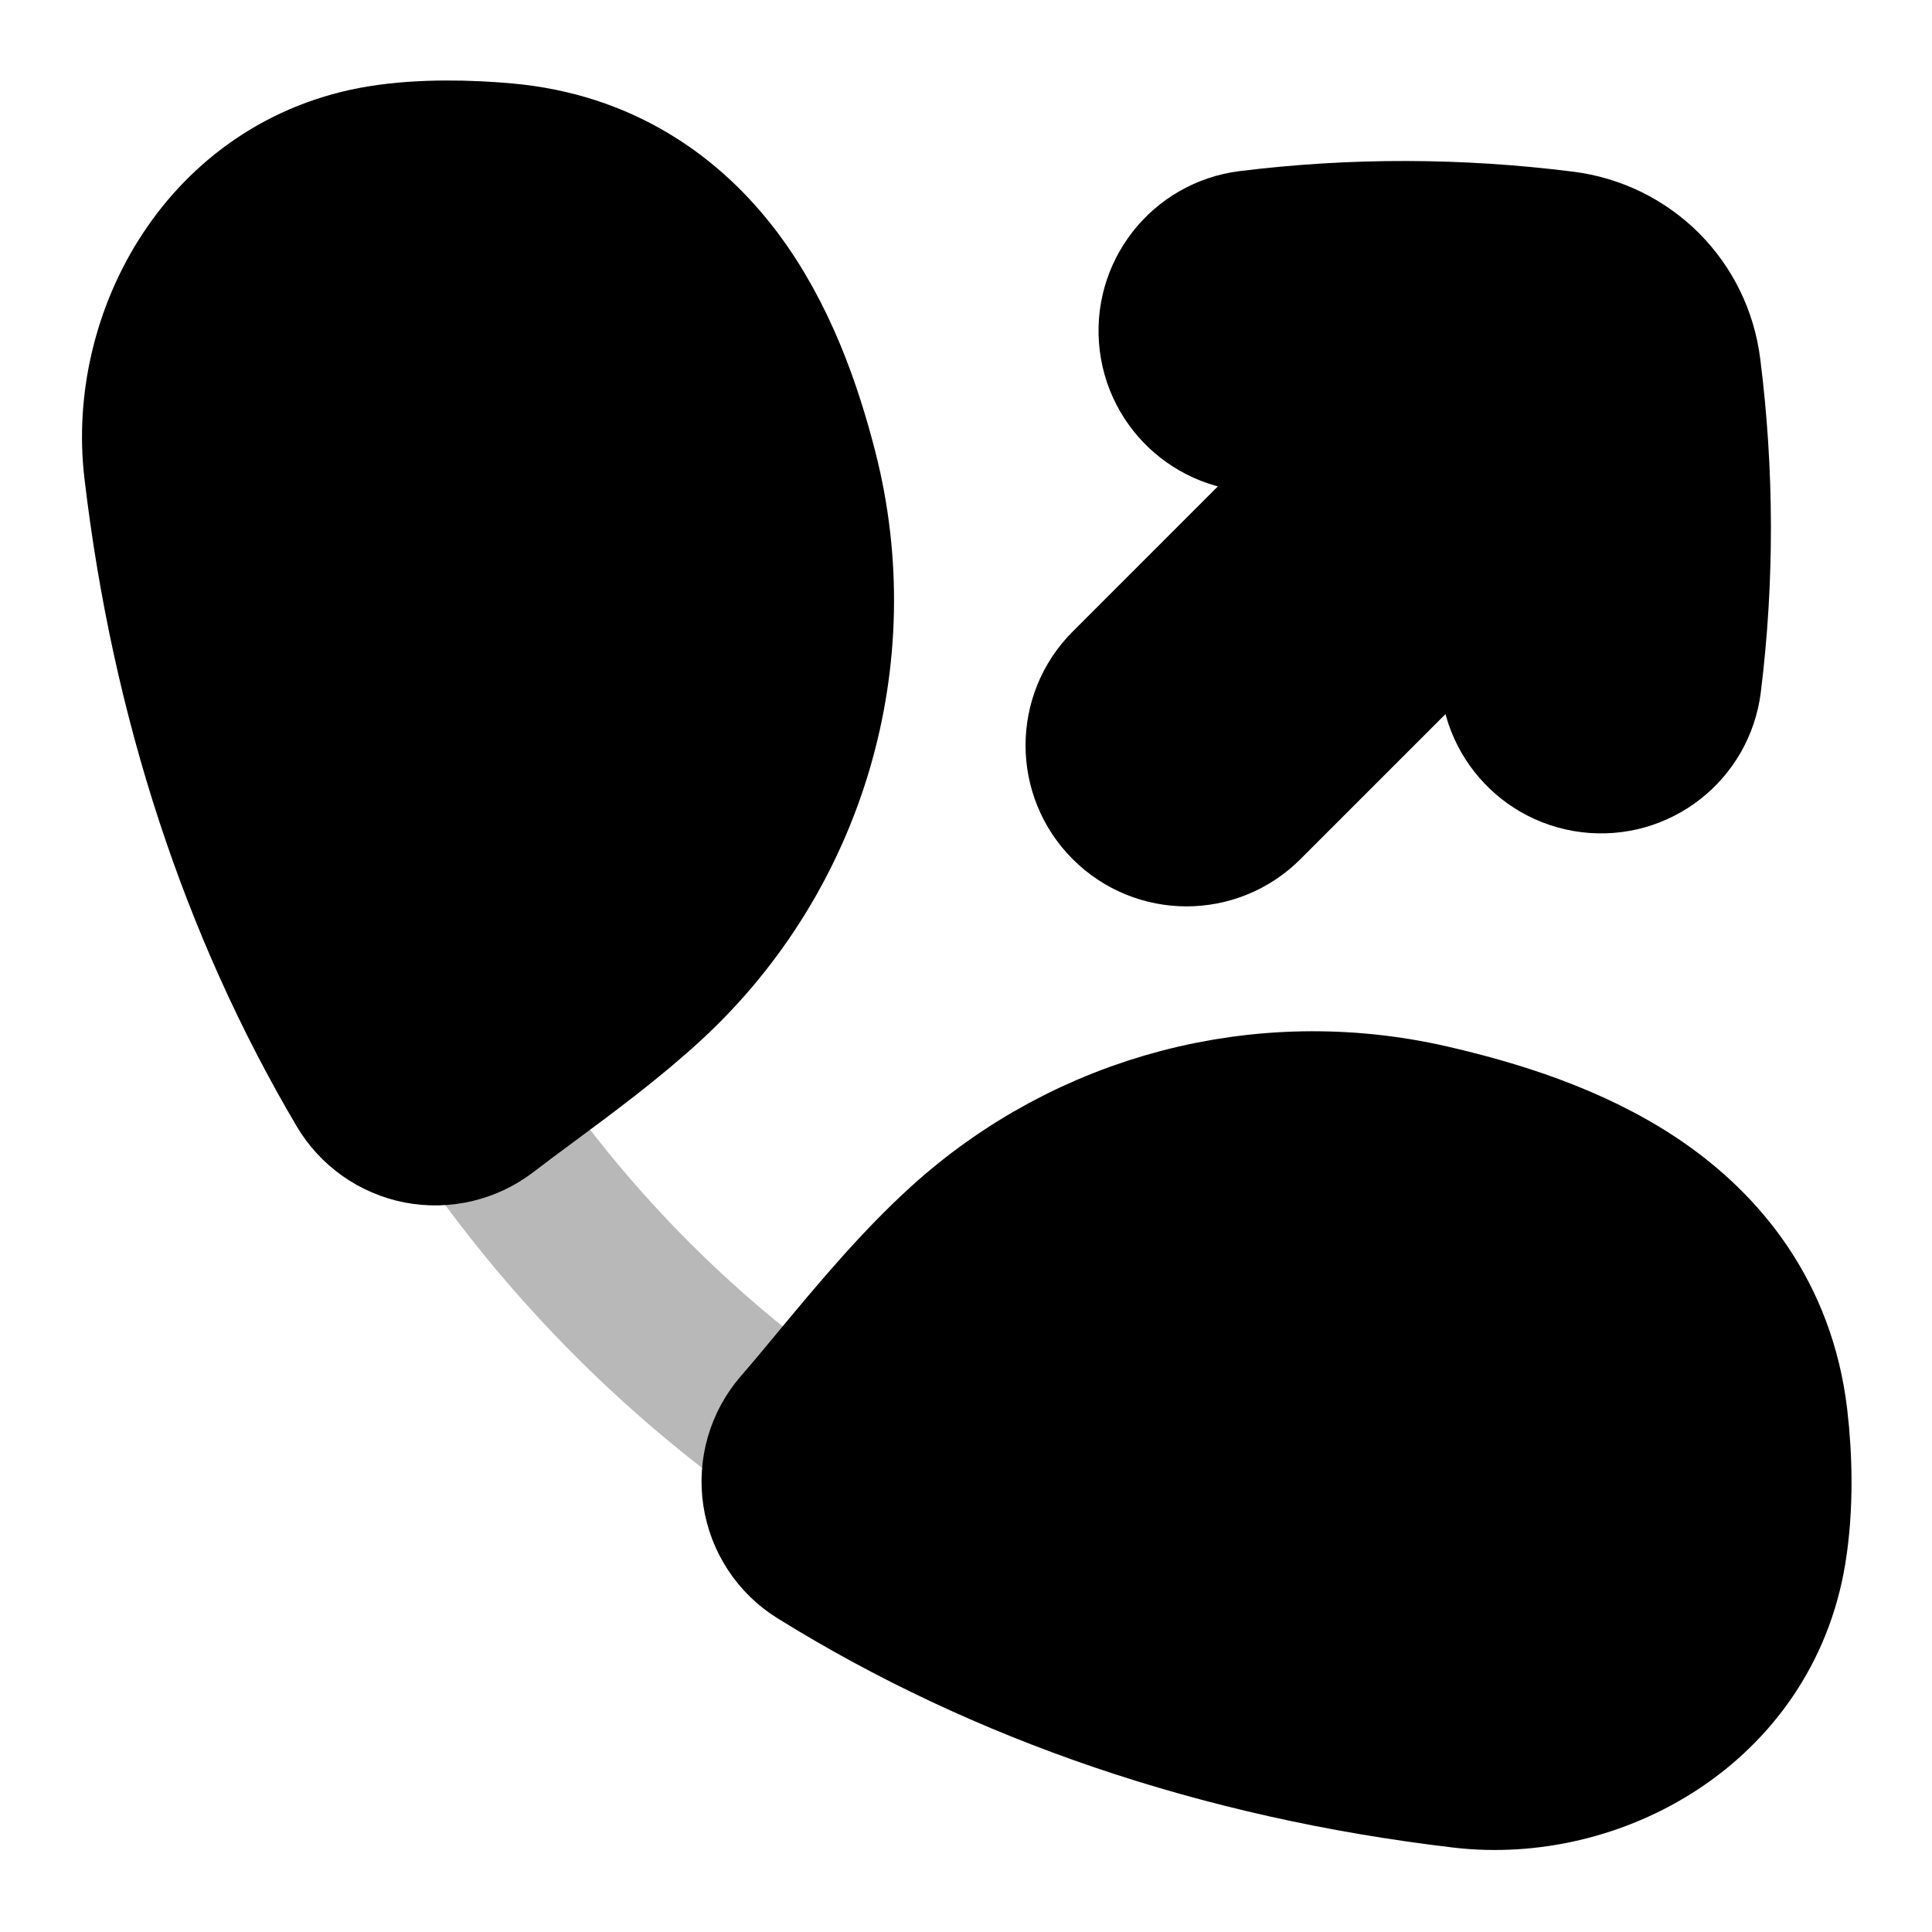 <svg
  xmlns="http://www.w3.org/2000/svg"
  width="24"
  height="24"
  viewBox="0 0 24 24"
  fill="none"
  stroke="currentColor"
  stroke-width="2"
  stroke-linecap="round"
  stroke-linejoin="round"
>
  <path d="M11.985 15.484C13.543 14.067 15.695 13.503 17.748 13.973C18.545 14.156 19.495 14.444 20.292 14.979C21.121 15.537 21.806 16.384 21.953 17.619C22.012 18.117 22.026 18.713 21.936 19.264C21.626 21.158 19.786 22.149 18.17 21.958C15.179 21.605 12.486 20.681 10.187 19.254C9.938 19.1 9.77 18.844 9.726 18.554C9.682 18.265 9.767 17.97 9.959 17.749C10.109 17.577 10.268 17.386 10.434 17.185C10.895 16.63 11.418 15.999 11.985 15.484Z" fill="currentColor"/>
  <path d="M15.769 5.103C16.37 5.028 16.976 4.994 17.584 5.001L14.033 8.552C13.642 8.942 13.642 9.576 14.033 9.966C14.423 10.357 15.056 10.357 15.447 9.966L18.998 6.415C19.005 7.023 18.971 7.629 18.896 8.23C18.828 8.778 19.218 9.277 19.766 9.345C20.314 9.413 20.813 9.024 20.881 8.476C21.041 7.186 21.038 5.878 20.874 4.581C20.827 4.205 20.657 3.862 20.397 3.602C20.136 3.342 19.794 3.172 19.418 3.125C18.121 2.961 16.812 2.958 15.523 3.118C14.975 3.186 14.586 3.685 14.654 4.233C14.722 4.781 15.221 5.17 15.769 5.103Z" fill="currentColor"/>
  <path d="M4.736 2.06C5.252 1.976 5.837 1.993 6.277 2.033C7.442 2.138 8.279 2.722 8.853 3.482C9.401 4.209 9.708 5.091 9.905 5.86C10.49 8.146 9.777 10.569 8.046 12.173C7.573 12.611 7.023 13.018 6.532 13.381C6.35 13.516 6.175 13.645 6.017 13.767C5.789 13.941 5.498 14.01 5.217 13.956C4.936 13.901 4.692 13.729 4.546 13.482C3.232 11.256 2.378 8.677 2.042 5.826C1.851 4.211 2.841 2.37 4.736 2.06Z" fill="currentColor"/>
  <path d="M5.407 12.974C6.724 15.205 8.521 17.043 10.714 18.405" stroke="currentColor" stroke-width="2" opacity="0.28"/>
</svg>